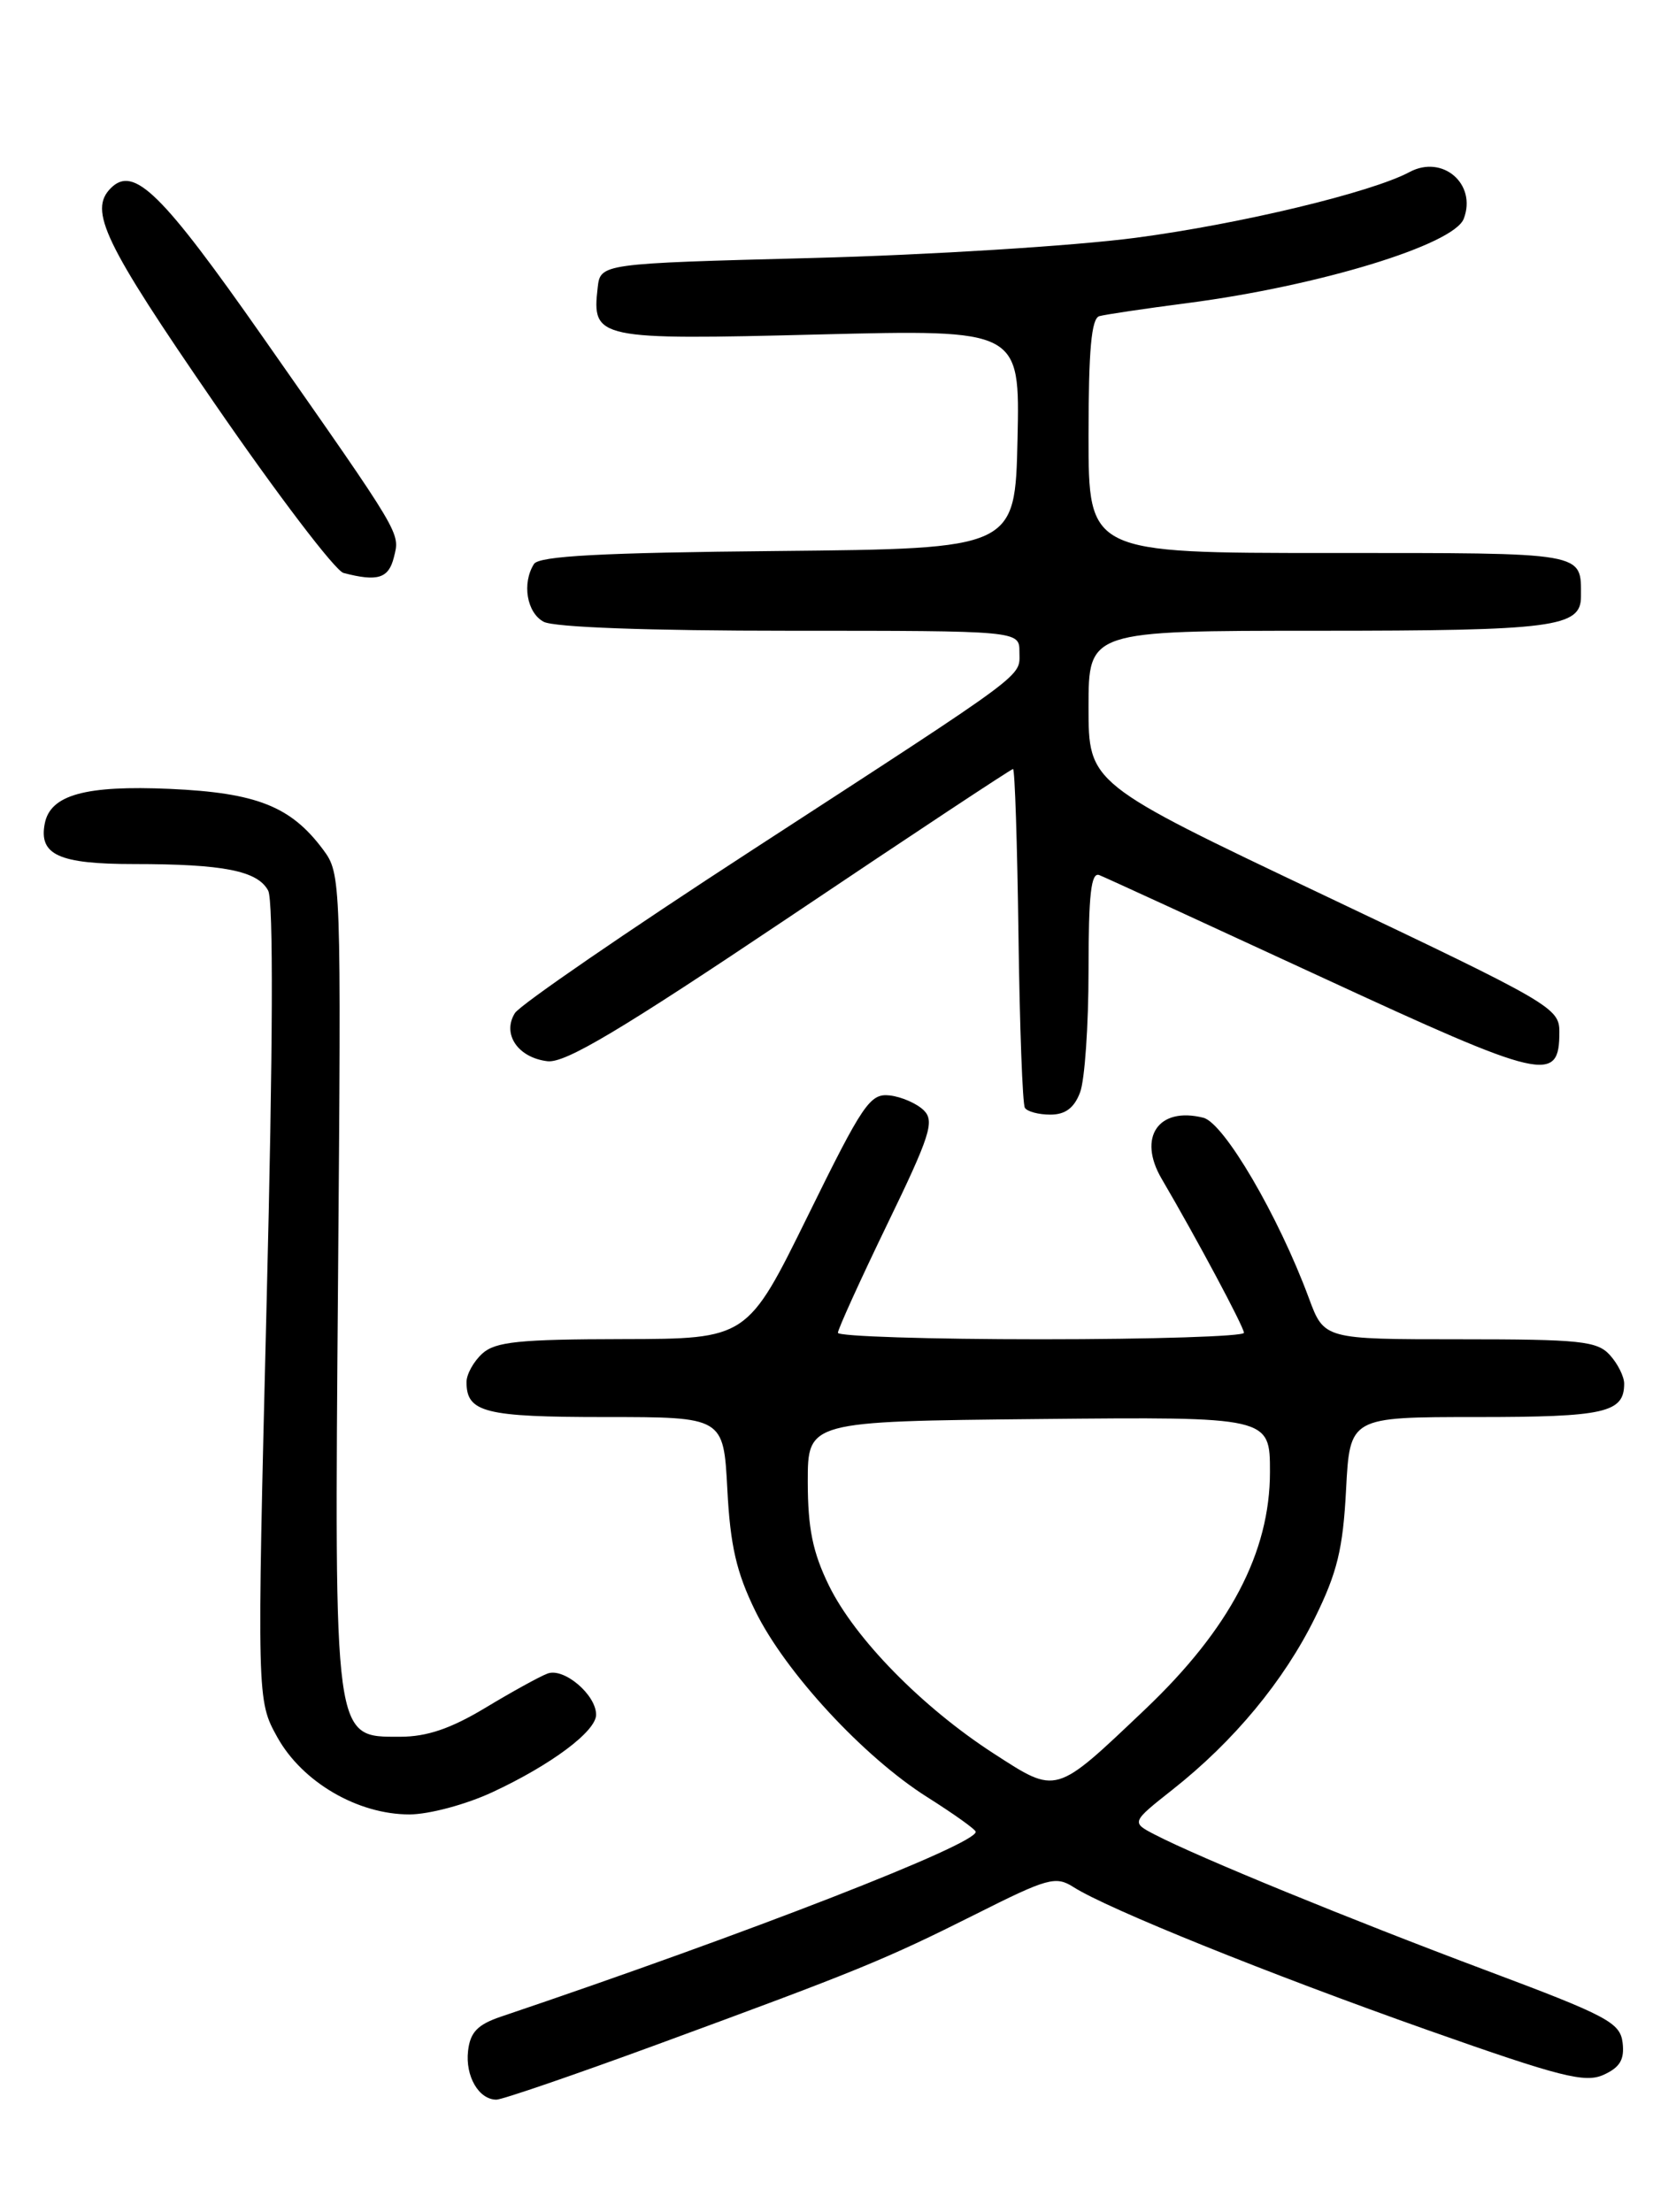 <?xml version="1.0" encoding="UTF-8" standalone="no"?>
<!DOCTYPE svg PUBLIC "-//W3C//DTD SVG 1.1//EN" "http://www.w3.org/Graphics/SVG/1.1/DTD/svg11.dtd" >
<svg xmlns="http://www.w3.org/2000/svg" xmlns:xlink="http://www.w3.org/1999/xlink" version="1.1" viewBox="0 0 194 256">
 <g >
 <path fill="currentColor"
d=" M 76.09 236.61 C 99.34 228.07 102.40 226.82 112.97 221.52 C 121.28 217.34 122.20 217.09 124.26 218.40 C 128.18 220.91 146.92 228.47 165.32 234.97 C 180.67 240.39 183.48 241.10 185.63 240.12 C 187.52 239.26 188.05 238.35 187.82 236.41 C 187.53 234.08 186.09 233.31 172.00 228.03 C 156.29 222.14 138.80 214.98 133.72 212.35 C 130.93 210.91 130.93 210.91 135.75 207.10 C 142.84 201.50 148.61 194.53 152.20 187.25 C 154.79 181.99 155.45 179.27 155.81 172.40 C 156.25 164.00 156.25 164.00 170.93 164.00 C 185.78 164.00 188.00 163.50 188.00 160.13 C 188.00 159.32 187.26 157.83 186.35 156.83 C 184.88 155.20 182.93 155.00 168.98 155.00 C 153.27 155.00 153.27 155.00 151.51 150.25 C 147.99 140.73 141.68 129.96 139.29 129.36 C 134.09 128.05 131.65 131.62 134.46 136.42 C 138.55 143.40 143.97 153.55 143.99 154.25 C 143.99 154.66 133.43 155.00 120.50 155.00 C 107.57 155.00 97.00 154.66 96.99 154.25 C 96.99 153.84 99.55 148.20 102.68 141.73 C 107.66 131.46 108.20 129.77 106.94 128.51 C 106.14 127.72 104.37 126.94 103.00 126.78 C 100.71 126.52 99.91 127.69 93.50 140.73 C 86.50 154.95 86.50 154.95 72.08 154.98 C 60.09 155.00 57.35 155.28 55.83 156.65 C 54.82 157.57 54.00 159.05 54.00 159.95 C 54.00 163.47 56.09 164.00 70.07 164.00 C 83.75 164.00 83.75 164.00 84.19 172.36 C 84.53 178.89 85.24 181.97 87.43 186.45 C 90.90 193.53 99.97 203.35 107.35 208.00 C 110.40 209.93 112.92 211.72 112.94 212.00 C 113.04 213.44 86.74 223.69 58.00 233.39 C 55.28 234.31 54.43 235.19 54.18 237.35 C 53.84 240.28 55.42 243.00 57.46 243.00 C 58.14 243.00 66.52 240.12 76.09 236.61 Z  M 56.99 207.42 C 63.79 204.26 69.00 200.37 69.00 198.45 C 69.00 196.13 65.25 192.96 63.37 193.69 C 62.44 194.04 59.20 195.83 56.15 197.67 C 52.17 200.06 49.41 201.00 46.33 201.00 C 38.59 201.00 38.70 201.88 39.13 147.90 C 39.50 101.66 39.48 101.13 37.40 98.33 C 33.67 93.32 29.71 91.75 19.66 91.30 C 9.89 90.87 5.82 91.99 5.18 95.32 C 4.48 98.94 6.82 100.00 15.50 100.00 C 25.87 100.00 29.81 100.78 31.04 103.07 C 31.66 104.23 31.60 121.22 30.86 150.82 C 29.73 196.78 29.73 196.78 32.11 201.07 C 35.00 206.26 41.42 210.00 47.41 209.99 C 49.68 209.98 53.94 208.84 56.99 207.42 Z  M 125.02 126.43 C 125.56 125.02 126.00 118.68 126.00 112.33 C 126.00 103.50 126.29 100.90 127.25 101.28 C 127.94 101.55 139.47 106.85 152.88 113.05 C 178.83 125.05 180.50 125.43 180.50 119.42 C 180.50 116.65 179.57 116.11 153.25 103.61 C 126.00 90.67 126.00 90.67 126.00 81.83 C 126.00 73.00 126.00 73.00 152.57 73.00 C 179.87 73.00 183.00 72.59 183.00 69.05 C 183.00 63.85 183.85 64.00 153.89 64.00 C 126.00 64.00 126.00 64.00 126.00 50.47 C 126.00 40.50 126.33 36.85 127.25 36.59 C 127.94 36.40 132.55 35.71 137.50 35.07 C 152.68 33.09 168.27 28.33 169.43 25.32 C 170.97 21.30 166.99 17.86 163.16 19.91 C 158.73 22.28 143.52 25.93 131.46 27.52 C 124.33 28.46 107.47 29.51 94.00 29.86 C 69.50 30.50 69.50 30.50 69.18 33.31 C 68.50 39.23 69.11 39.36 94.78 38.71 C 118.06 38.13 118.06 38.13 117.78 50.81 C 117.50 63.50 117.50 63.50 90.05 63.77 C 69.62 63.96 62.40 64.35 61.81 65.27 C 60.40 67.50 60.97 70.91 62.93 71.96 C 64.13 72.60 75.03 73.00 91.43 73.00 C 118.00 73.00 118.00 73.00 118.00 75.45 C 118.00 78.43 119.52 77.30 87.10 98.36 C 72.58 107.79 60.21 116.29 59.60 117.25 C 58.09 119.67 59.95 122.41 63.37 122.82 C 65.43 123.06 71.75 119.29 91.46 106.07 C 105.44 96.68 117.05 89.00 117.26 89.00 C 117.47 89.00 117.75 97.65 117.89 108.21 C 118.03 118.78 118.36 127.78 118.63 128.21 C 118.90 128.65 120.23 129.00 121.58 129.00 C 123.31 129.00 124.34 128.23 125.02 126.43 Z  M 45.59 64.51 C 46.31 61.61 46.68 62.23 30.50 39.12 C 18.71 22.28 15.49 19.11 12.83 21.77 C 10.24 24.36 12.03 28.09 24.83 46.68 C 32.09 57.23 38.81 66.06 39.76 66.31 C 43.70 67.34 44.98 66.95 45.59 64.51 Z  M 114.99 202.92 C 106.73 197.57 98.97 189.66 95.95 183.50 C 94.07 179.65 93.51 176.89 93.50 171.50 C 93.50 164.50 93.50 164.50 120.25 164.23 C 147.00 163.97 147.00 163.97 147.00 170.35 C 147.00 179.67 142.35 188.51 132.57 197.81 C 122.04 207.81 122.40 207.70 114.99 202.92 Z "/>
</g>
</svg>